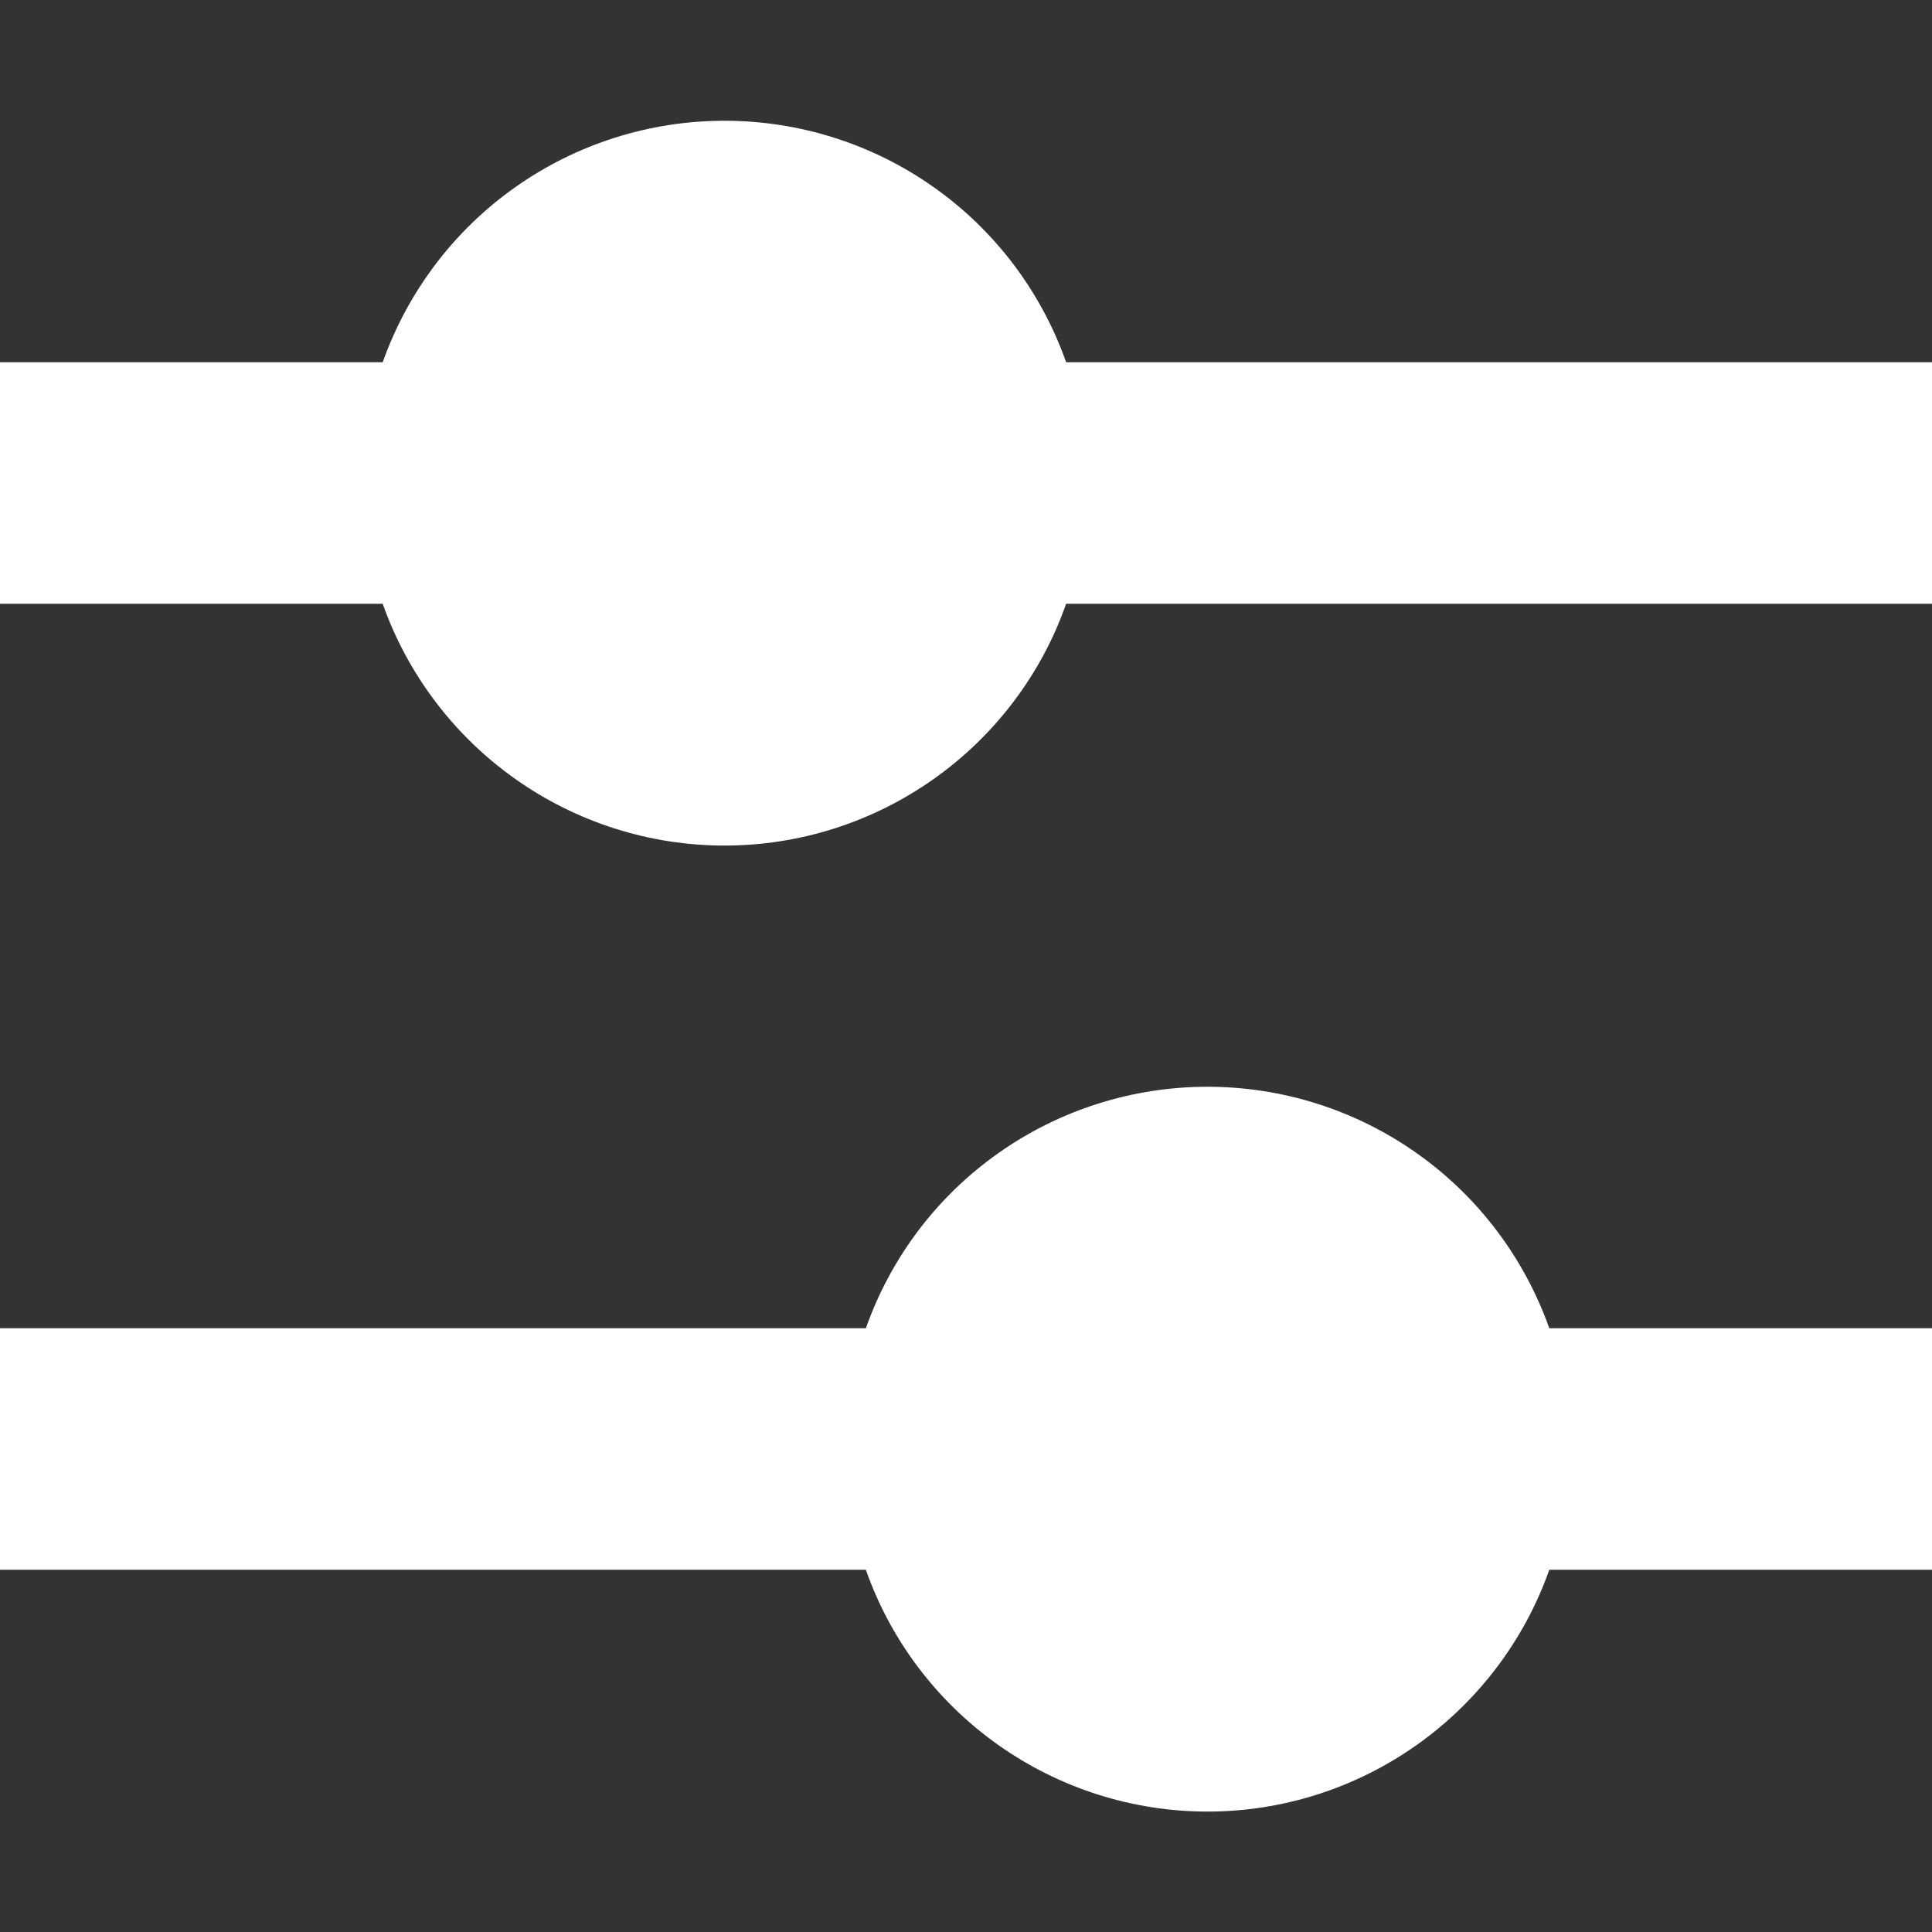 <svg width="12" height="12" viewBox="0 0 12 12" fill="none" xmlns="http://www.w3.org/2000/svg">
<rect x="0" y="0" width="12" height="12" fill="#333333" stroke="none"/>
<g clip-path="url(#clip0_321_4560)">
<path d="M4.5 0.75C4.035 0.75 3.58 0.894 3.2 1.163C2.82 1.431 2.533 1.811 2.377 2.25H0V3.75H2.377C2.532 4.189 2.82 4.569 3.2 4.838C3.58 5.107 4.034 5.252 4.5 5.252C4.966 5.252 5.42 5.107 5.8 4.838C6.18 4.569 6.468 4.189 6.622 3.75H12V2.25H6.622C6.467 1.811 6.18 1.431 5.8 1.163C5.42 0.894 4.965 0.75 4.5 0.75ZM7.5 6.75C7.035 6.75 6.58 6.894 6.2 7.163C5.82 7.431 5.533 7.811 5.378 8.25H0V9.75H5.378C5.532 10.189 5.82 10.569 6.2 10.838C6.58 11.107 7.034 11.252 7.5 11.252C7.966 11.252 8.42 11.107 8.8 10.838C9.18 10.569 9.468 10.189 9.623 9.75H12V8.25H9.623C9.467 7.811 9.18 7.431 8.8 7.163C8.42 6.894 7.965 6.75 7.5 6.75Z" fill="white"/>
</g>
<defs>
<clipPath id="clip0_321_4560">
<rect width="12" height="12" fill="white"/>
</clipPath>
</defs>
</svg>
